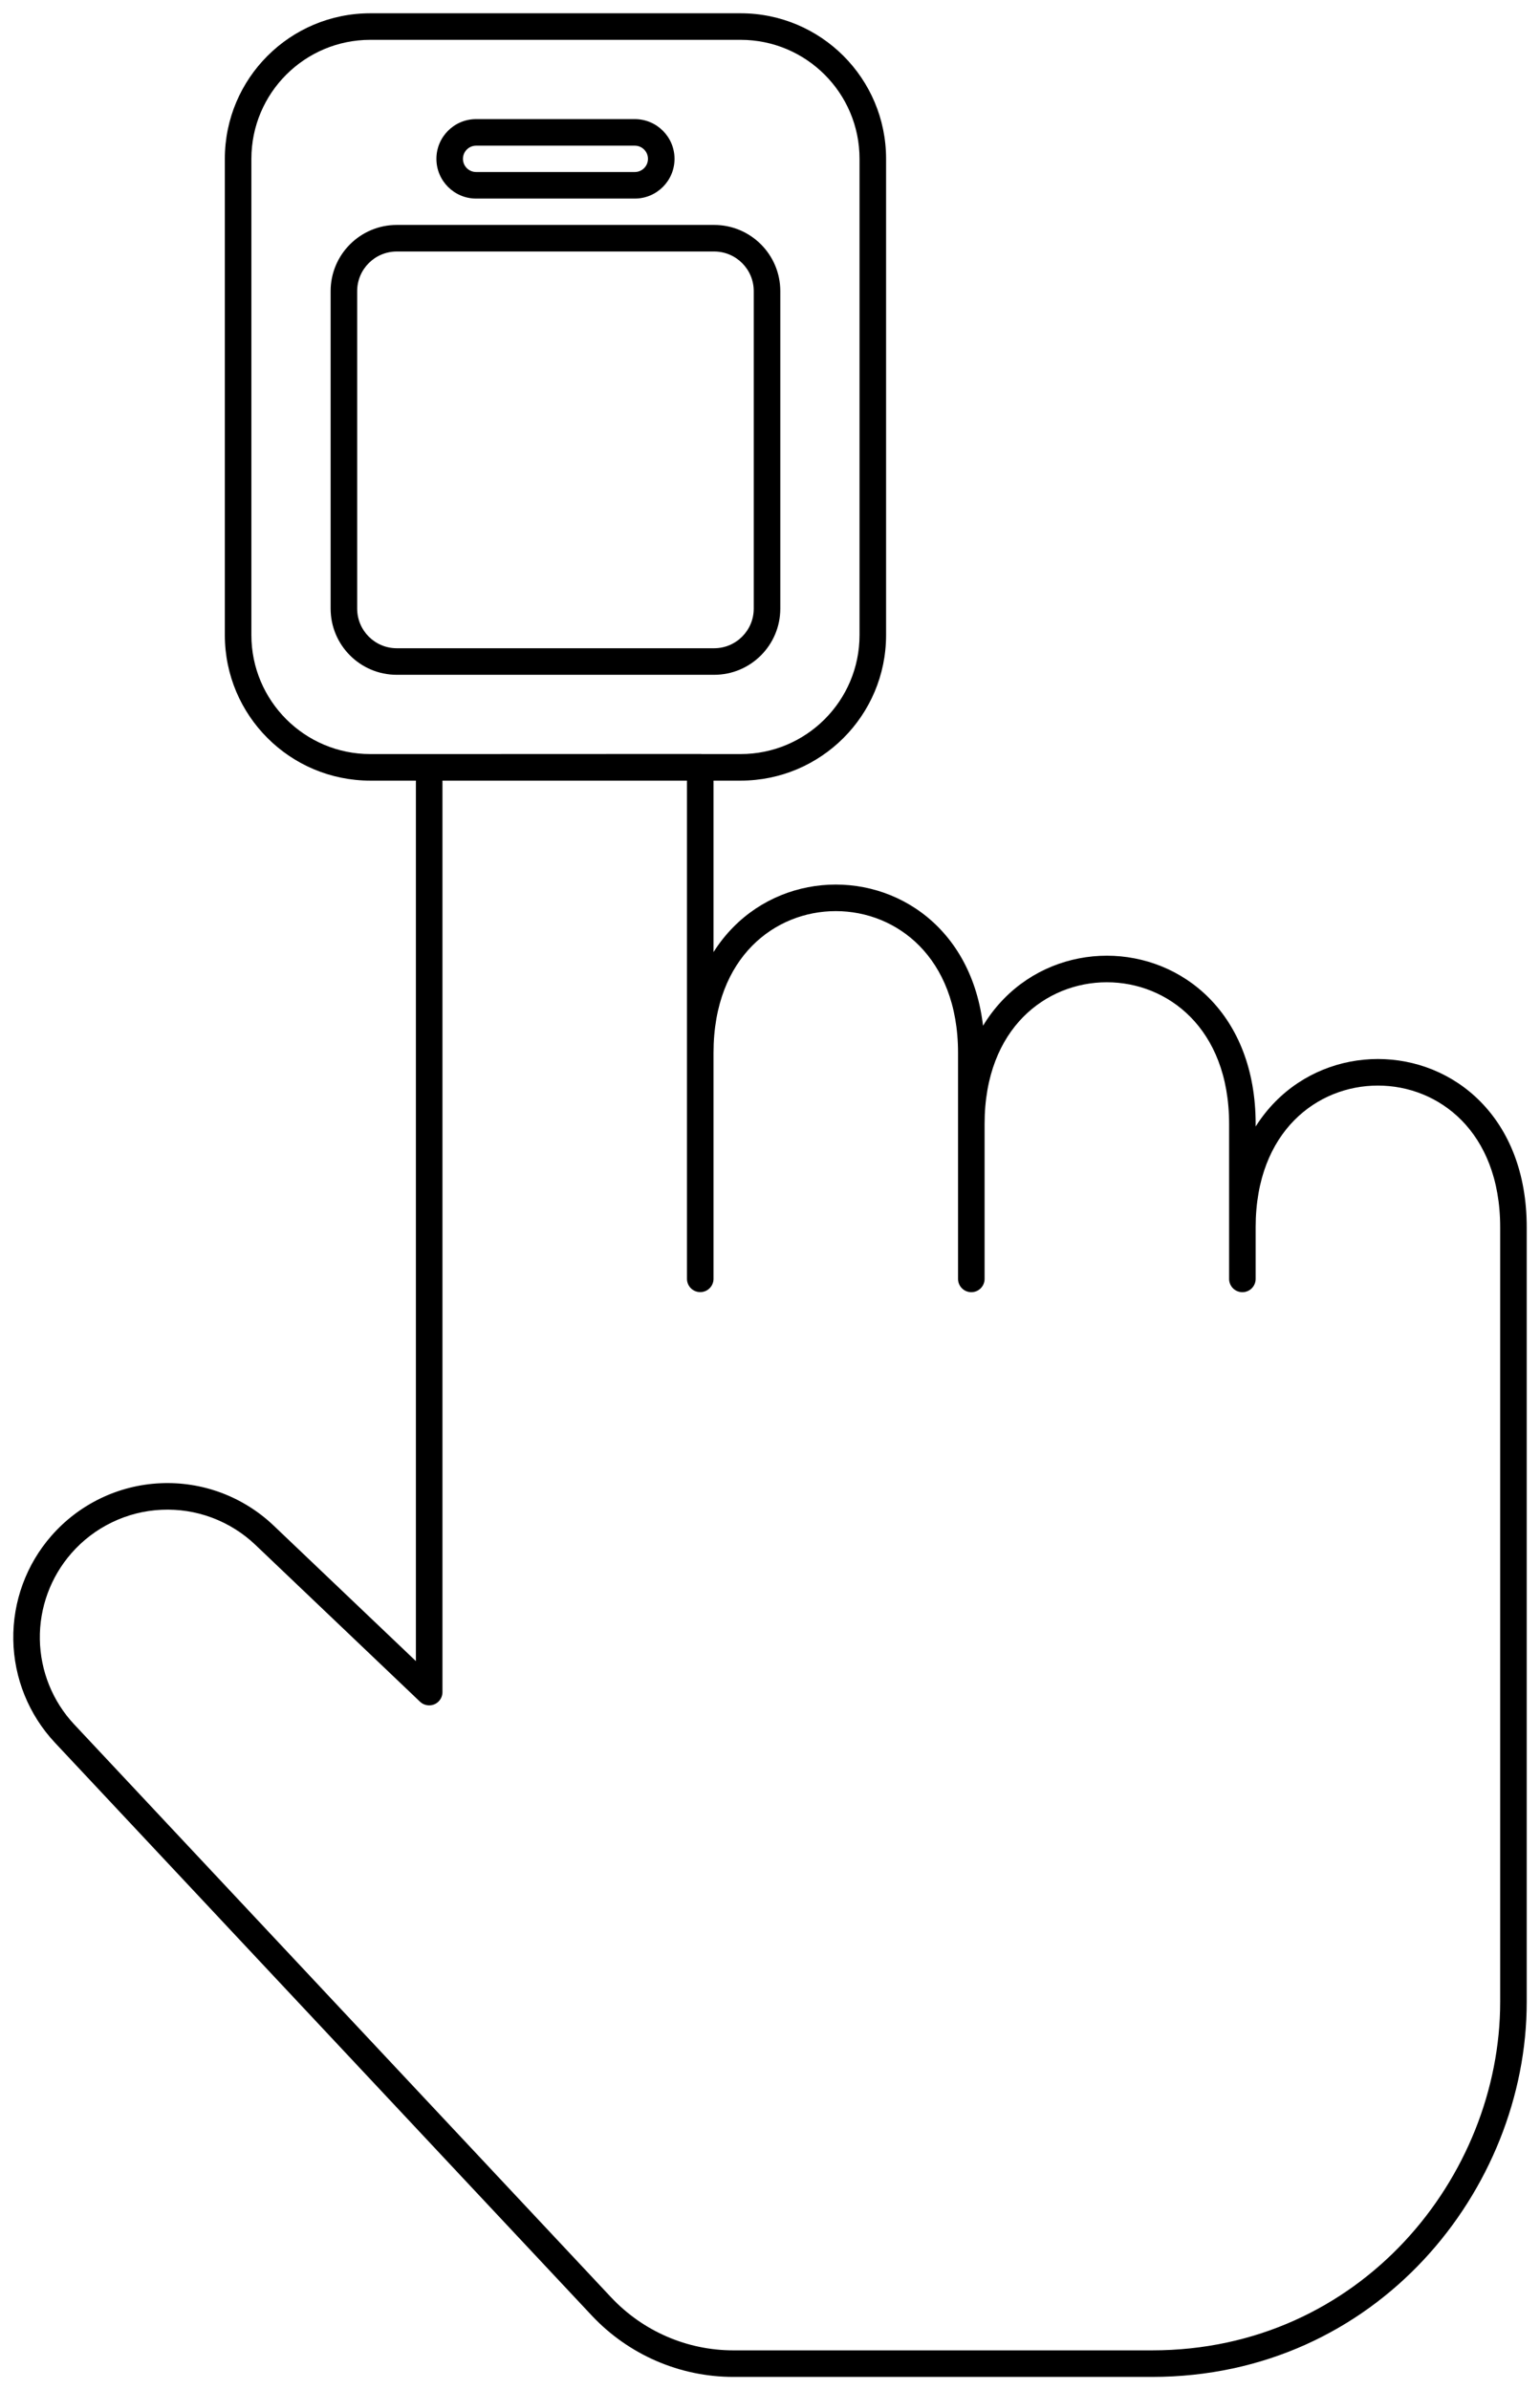 <svg width="58" height="90" viewBox="0 0 58 90" fill="none" xmlns="http://www.w3.org/2000/svg">
<path d="M15.819 64.076C16.019 64.266 16.336 64.259 16.526 64.059C16.717 63.859 16.709 63.542 16.509 63.352L15.819 64.076ZM9.961 57.805L10.305 57.443L10.305 57.443L9.961 57.805ZM2.314 58.156L2.69 58.485L2.69 58.485L2.314 58.156ZM2.433 65.276L2.068 65.618L2.068 65.618L2.433 65.276ZM22.654 86.849L22.289 87.191L22.289 87.191L22.654 86.849ZM57.5 46.212C57.5 45.936 57.276 45.712 57 45.712C56.724 45.712 56.5 45.936 56.5 46.212H57.5ZM46.291 48.155C46.291 48.431 46.515 48.655 46.791 48.655C47.067 48.655 47.291 48.431 47.291 48.155H46.291ZM56.5 46.211C56.5 46.487 56.724 46.711 57 46.711C57.276 46.711 57.5 46.487 57.5 46.211H56.5ZM36.082 48.156C36.082 48.432 36.306 48.656 36.582 48.656C36.858 48.656 37.082 48.432 37.082 48.156H36.082ZM46.291 48.156C46.291 48.432 46.515 48.656 46.791 48.656C47.067 48.656 47.291 48.432 47.291 48.156H46.291ZM25.873 48.152C25.873 48.428 26.097 48.652 26.373 48.652C26.649 48.652 26.873 48.428 26.873 48.152H25.873ZM36.082 48.152C36.082 48.428 36.306 48.652 36.582 48.652C36.858 48.652 37.082 48.428 37.082 48.152H36.082ZM15.664 63.712C15.664 63.988 15.888 64.212 16.164 64.212C16.44 64.212 16.664 63.988 16.664 63.712H15.664ZM16.164 28.894L16.164 28.394C15.888 28.394 15.664 28.617 15.664 28.894H16.164ZM26.373 28.89H26.873C26.873 28.758 26.82 28.63 26.726 28.537C26.633 28.443 26.505 28.39 26.373 28.39L26.373 28.89ZM25.873 48.153C25.873 48.43 26.097 48.653 26.373 48.653C26.649 48.653 26.873 48.43 26.873 48.153H25.873ZM13.948 1.5H27.892V0.5H13.948V1.5ZM32.372 5.981V23.913H33.372V5.981H32.372ZM27.892 28.394H13.948V29.394H27.892V28.394ZM9.468 23.913V5.981H8.468V23.913H9.468ZM13.948 28.394C11.474 28.394 9.468 26.387 9.468 23.913H8.468C8.468 26.94 10.921 29.394 13.948 29.394V28.394ZM32.372 23.913C32.372 26.387 30.366 28.394 27.892 28.394V29.394C30.919 29.394 33.372 26.94 33.372 23.913H32.372ZM27.892 1.5C30.366 1.5 32.372 3.506 32.372 5.981H33.372C33.372 2.954 30.919 0.5 27.892 0.5V1.5ZM13.948 0.5C10.921 0.5 8.468 2.954 8.468 5.981H9.468C9.468 3.506 11.474 1.5 13.948 1.5V0.5ZM14.944 9.47H26.896V8.47H14.944V9.47ZM28.388 10.962V22.916H29.388V10.962H28.388ZM26.896 24.409H14.944V25.409H26.896V24.409ZM13.452 22.916V10.962H12.452V22.916H13.452ZM14.944 24.409C14.12 24.409 13.452 23.741 13.452 22.916H12.452C12.452 24.293 13.568 25.409 14.944 25.409V24.409ZM28.388 22.916C28.388 23.741 27.72 24.409 26.896 24.409V25.409C28.272 25.409 29.388 24.293 29.388 22.916H28.388ZM26.896 9.47C27.72 9.47 28.388 10.138 28.388 10.962H29.388C29.388 9.586 28.272 8.47 26.896 8.47V9.47ZM14.944 8.47C13.568 8.47 12.452 9.586 12.452 10.962H13.452C13.452 10.138 14.12 9.47 14.944 9.47V8.47ZM17.932 5.485H23.908V4.485H17.932V5.485ZM23.908 6.477H17.932V7.477H23.908V6.477ZM17.932 6.477C17.658 6.477 17.436 6.255 17.436 5.981H16.436C16.436 6.807 17.106 7.477 17.932 7.477V6.477ZM24.404 5.981C24.404 6.255 24.182 6.477 23.908 6.477V7.477C24.734 7.477 25.404 6.807 25.404 5.981H24.404ZM23.908 5.485C24.182 5.485 24.404 5.707 24.404 5.981H25.404C25.404 5.155 24.734 4.485 23.908 4.485V5.485ZM17.932 4.485C17.106 4.485 16.436 5.155 16.436 5.981H17.436C17.436 5.707 17.658 5.485 17.932 5.485V4.485ZM16.509 63.352L10.305 57.443L9.616 58.167L15.819 64.076L16.509 63.352ZM10.305 57.443C9.738 56.904 9.068 56.484 8.335 56.21L7.985 57.147C8.592 57.374 9.147 57.721 9.616 58.167L10.305 57.443ZM8.335 56.21C7.602 55.936 6.821 55.814 6.04 55.85L6.085 56.849C6.732 56.819 7.379 56.92 7.985 57.147L8.335 56.21ZM6.04 55.85C5.258 55.885 4.491 56.079 3.787 56.419L4.221 57.32C4.804 57.038 5.438 56.878 6.085 56.849L6.04 55.85ZM3.787 56.419C3.082 56.759 2.453 57.237 1.938 57.827L2.69 58.485C3.117 57.997 3.637 57.601 4.221 57.32L3.787 56.419ZM1.938 57.826C0.989 58.91 0.477 60.307 0.501 61.747L1.501 61.731C1.481 60.539 1.905 59.382 2.69 58.485L1.938 57.826ZM0.501 61.747C0.525 63.188 1.084 64.567 2.068 65.618L2.798 64.934C1.983 64.065 1.521 62.923 1.501 61.731L0.501 61.747ZM2.068 65.618L22.289 87.191L23.018 86.507L2.798 64.934L2.068 65.618ZM22.289 87.191C23.673 88.663 25.598 89.5 27.619 89.5V88.5C25.875 88.5 24.214 87.778 23.018 86.506L22.289 87.191ZM27.619 89.5H43.388V88.5H27.619V89.5ZM43.388 89.5C51.863 89.5 57.5 82.436 57.5 75.385H56.5C56.5 81.95 51.247 88.5 43.388 88.5V89.5ZM57.5 75.385V46.212H56.5V75.385H57.5ZM47.291 48.155V46.211H46.291V48.155H47.291ZM47.291 46.211C47.291 44.38 47.889 43.053 48.742 42.185C49.6 41.313 50.745 40.876 51.895 40.876C53.045 40.876 54.19 41.313 55.048 42.185C55.902 43.053 56.5 44.38 56.5 46.211H57.5C57.5 44.152 56.822 42.561 55.761 41.484C54.705 40.41 53.298 39.876 51.895 39.876C50.493 39.876 49.086 40.41 48.029 41.484C46.969 42.561 46.291 44.152 46.291 46.211H47.291ZM37.082 48.156V42.322H36.082V48.156H37.082ZM37.082 42.322C37.082 40.491 37.68 39.164 38.533 38.296C39.391 37.425 40.536 36.986 41.686 36.986C42.836 36.986 43.981 37.425 44.839 38.296C45.693 39.164 46.291 40.491 46.291 42.322H47.291C47.291 40.263 46.612 38.672 45.552 37.595C44.496 36.521 43.089 35.986 41.686 35.986C40.284 35.986 38.877 36.521 37.821 37.595C36.76 38.672 36.082 40.263 36.082 42.322H37.082ZM46.291 42.322V48.156H47.291V42.322H46.291ZM26.873 48.152V39.643H25.873V48.152H26.873ZM26.873 39.643C26.873 37.812 27.471 36.485 28.324 35.617C29.182 34.745 30.327 34.307 31.477 34.307C32.627 34.307 33.773 34.745 34.63 35.617C35.484 36.485 36.082 37.812 36.082 39.643H37.082C37.082 37.584 36.404 35.993 35.343 34.916C34.287 33.842 32.88 33.307 31.477 33.307C30.075 33.307 28.668 33.842 27.612 34.916C26.551 35.993 25.873 37.584 25.873 39.643H26.873ZM36.082 39.643V48.152H37.082V39.643H36.082ZM16.664 63.712V28.894H15.664V63.712H16.664ZM25.873 28.89V48.153H26.873V28.89H25.873ZM16.164 29.394L26.373 29.39L26.373 28.39L16.164 28.394L16.164 29.394Z" fill="black"/>
</svg>
